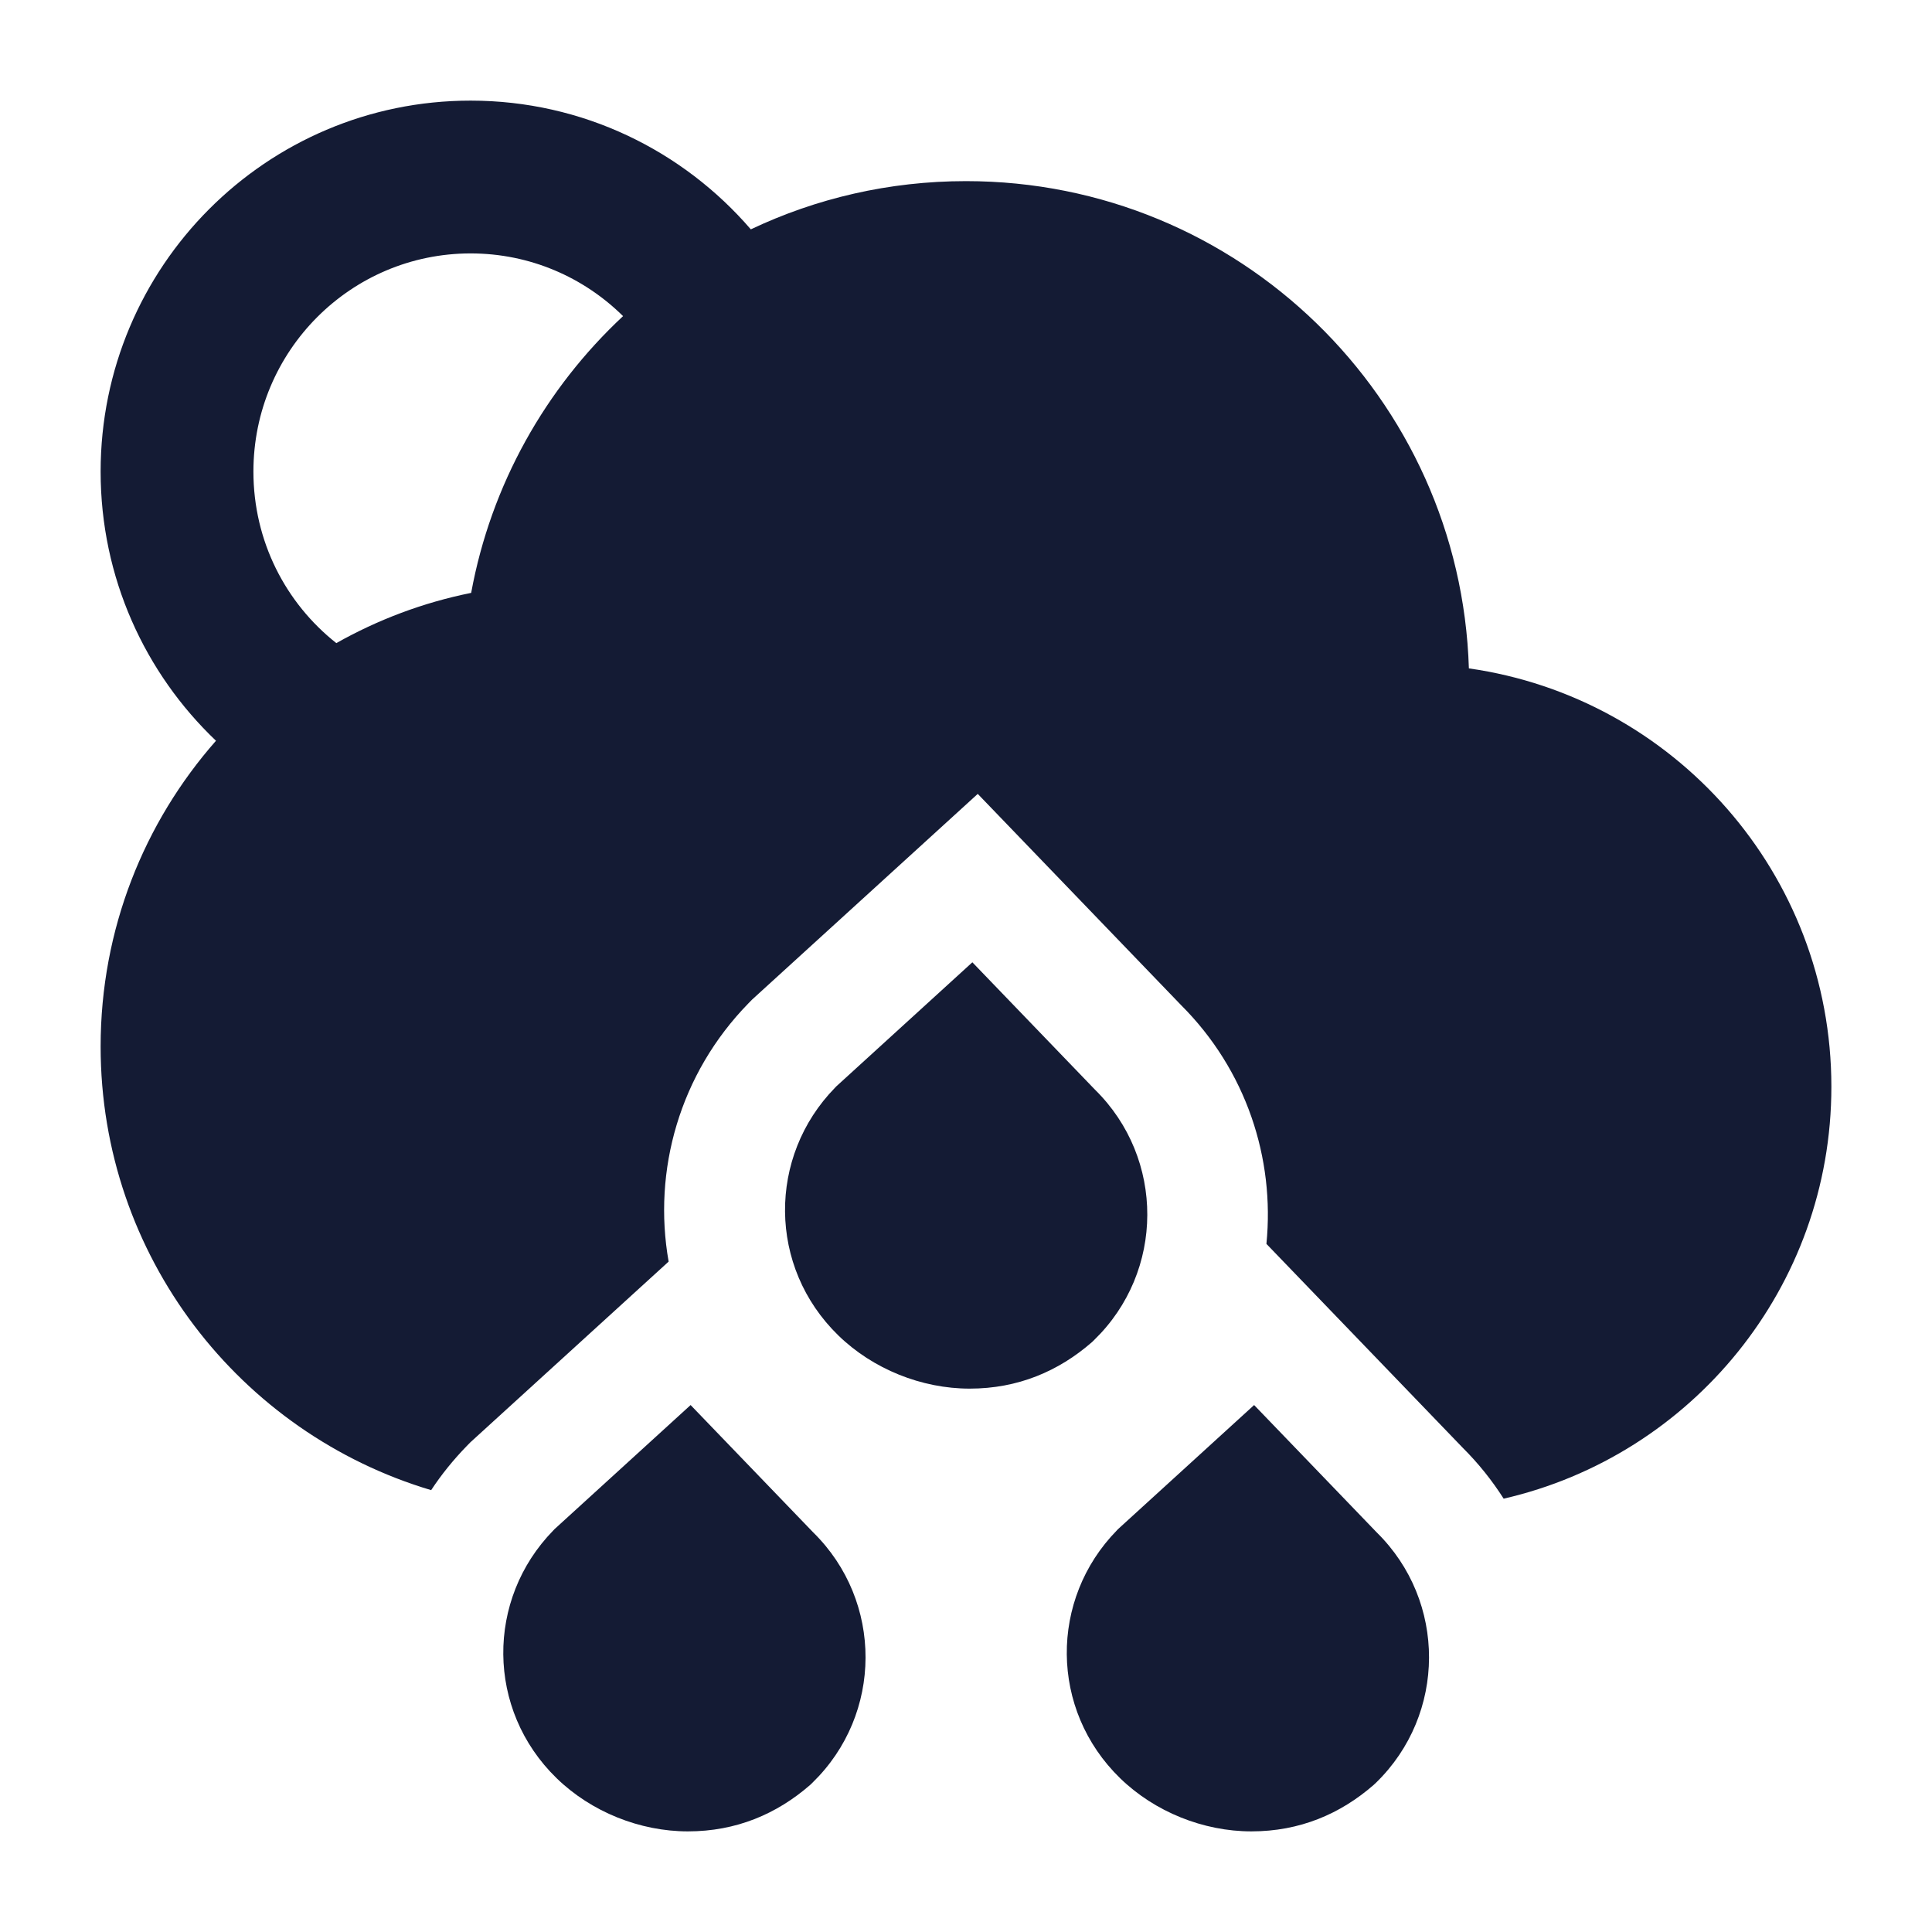 <svg width="24" height="24" viewBox="0 0 24 24" fill="none" xmlns="http://www.w3.org/2000/svg">
<path d="M13.602 13.536C14.472 14.391 14.469 15.795 13.592 16.646L13.578 16.66L13.564 16.673C13.15 17.034 12.645 17.25 12.045 17.25C11.448 17.25 10.844 17.007 10.415 16.59C9.538 15.738 9.538 14.366 10.373 13.512L10.388 13.496L12.079 11.954L13.602 13.536Z" fill="#141B34"/>
<path d="M10.102 19.036C10.972 19.891 10.969 21.295 10.092 22.146L10.078 22.16L10.064 22.173C9.65 22.534 9.145 22.75 8.545 22.75C7.948 22.75 7.344 22.507 6.915 22.09C6.038 21.238 6.038 19.866 6.873 19.012L6.888 18.996L8.579 17.454L10.102 19.036Z" fill="#141B34"/>
<path d="M17.102 19.036C17.972 19.891 17.968 21.295 17.093 22.146L17.078 22.16L17.064 22.173C16.65 22.534 16.145 22.75 15.545 22.75C14.948 22.75 14.344 22.507 13.915 22.09C13.038 21.238 13.038 19.866 13.873 19.012L13.888 18.996L15.579 17.454L17.102 19.036Z" fill="#141B34"/>
<path fill-rule="evenodd" clip-rule="evenodd" d="M1.25 5.858C1.25 7.175 1.801 8.362 2.683 9.202C1.791 10.215 1.25 11.544 1.25 13C1.25 15.604 2.981 17.804 5.356 18.511C5.483 18.318 5.631 18.135 5.798 17.963L5.843 17.917L8.306 15.672C8.106 14.541 8.442 13.339 9.298 12.463L9.343 12.417L12.146 9.862L14.669 12.483C15.483 13.294 15.837 14.391 15.732 15.452L18.169 17.983C18.366 18.179 18.536 18.392 18.679 18.617C21.011 18.082 22.75 15.994 22.75 13.5C22.75 10.854 20.793 8.665 18.247 8.303C18.143 4.942 15.386 2.25 12 2.25C11.043 2.25 10.137 2.465 9.327 2.849C8.485 1.872 7.239 1.25 5.846 1.25C3.305 1.25 1.25 3.316 1.25 5.858ZM5.846 3.148C4.359 3.148 3.148 4.358 3.148 5.858C3.148 6.723 3.549 7.492 4.178 7.989C4.692 7.699 5.256 7.485 5.853 7.365C6.1 6.018 6.779 4.823 7.74 3.927C7.251 3.444 6.583 3.148 5.846 3.148Z" fill="#141B34"/>
</svg>
